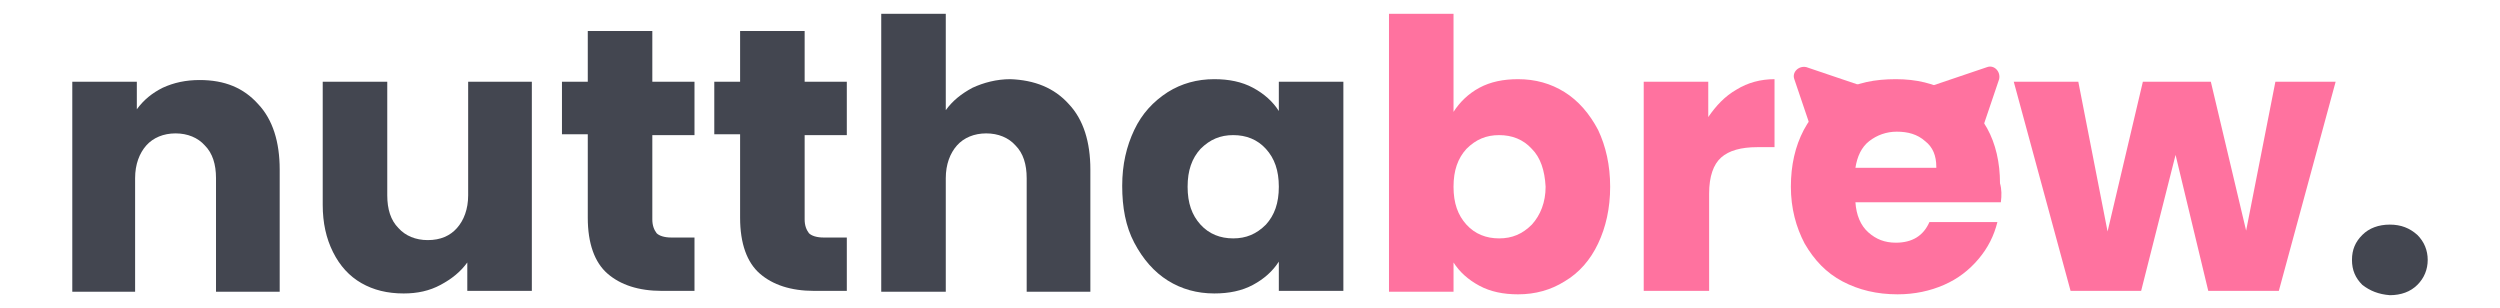 <?xml version="1.0" encoding="utf-8"?>
<!-- Generator: Adobe Illustrator 28.1.0, SVG Export Plug-In . SVG Version: 6.00 Build 0)  -->
<svg version="1.1" id="Layer_2_00000043439887621083638080000015116556001269473410_"
	 xmlns="http://www.w3.org/2000/svg" xmlns:xlink="http://www.w3.org/1999/xlink" x="0px" y="0px" viewBox="0 0 290.5 35.8"
	 style="enable-background:new 0 0 290.5 35.8;" xml:space="preserve">
<style type="text/css">
	.st0{fill:#434650;}
	.st1{fill:#FF729F;}
</style>
<g>
	<path class="st0" d="M30,12.1c1.7,1.8,2.5,4.4,2.5,7.6v14.2h-7.4V20.7c0-1.6-0.4-2.9-1.3-3.8c-0.8-0.9-2-1.4-3.4-1.4
		c-1.4,0-2.6,0.5-3.4,1.4c-0.8,0.9-1.3,2.2-1.3,3.8v13.2H8.4V9.5h7.5v3.2c0.8-1.1,1.8-1.9,3-2.5c1.3-0.6,2.7-0.9,4.3-0.9
		C26.1,9.3,28.3,10.2,30,12.1z"/>
	<path class="st0" d="M61.8,9.5v24.3h-7.5v-3.3c-0.8,1.1-1.8,1.9-3.1,2.6c-1.3,0.7-2.7,1-4.3,1c-1.9,0-3.5-0.4-4.9-1.2
		c-1.4-0.8-2.5-2-3.3-3.6c-0.8-1.6-1.2-3.4-1.2-5.5V9.5H45v13.2c0,1.6,0.4,2.9,1.3,3.8c0.8,0.9,2,1.4,3.4,1.4c1.5,0,2.6-0.5,3.4-1.4
		c0.8-0.9,1.3-2.2,1.3-3.8V9.5H61.8z"/>
	<path class="st0" d="M80.7,27.5v6.3h-3.8c-2.7,0-4.8-0.7-6.3-2c-1.5-1.3-2.3-3.5-2.3-6.5v-9.7h-3V9.5h3V3.6h7.5v5.9h4.9v6.2h-4.9
		v9.8c0,0.7,0.2,1.2,0.5,1.6c0.3,0.3,0.9,0.5,1.7,0.5H80.7z"/>
	<path class="st0" d="M98.4,27.5v6.3h-3.8c-2.7,0-4.8-0.7-6.3-2c-1.5-1.3-2.3-3.5-2.3-6.5v-9.7h-3V9.5h3V3.6h7.5v5.9h4.9v6.2h-4.9
		v9.8c0,0.7,0.2,1.2,0.5,1.6c0.3,0.3,0.9,0.5,1.7,0.5H98.4z"/>
	<path class="st0" d="M124.2,12.1c1.7,1.8,2.5,4.4,2.5,7.6v14.2h-7.4V20.7c0-1.6-0.4-2.9-1.3-3.8c-0.8-0.9-2-1.4-3.4-1.4
		c-1.4,0-2.6,0.5-3.4,1.4c-0.8,0.9-1.3,2.2-1.3,3.8v13.2h-7.5V1.6h7.5v11.2c0.8-1.1,1.8-1.9,3.1-2.6c1.3-0.6,2.8-1,4.4-1
		C120.2,9.3,122.5,10.2,124.2,12.1z"/>
	<path class="st0" d="M131.8,15.1c0.9-1.9,2.2-3.3,3.9-4.4c1.6-1,3.4-1.5,5.4-1.5c1.7,0,3.2,0.3,4.5,1c1.3,0.7,2.3,1.6,3,2.7V9.5
		h7.5v24.3h-7.5v-3.4c-0.7,1.1-1.7,2-3,2.7c-1.3,0.7-2.8,1-4.5,1c-2,0-3.8-0.5-5.4-1.5c-1.6-1-2.9-2.5-3.9-4.4s-1.4-4.1-1.4-6.6
		S130.9,17,131.8,15.1z M147.1,17.3c-1-1.1-2.3-1.6-3.8-1.6s-2.7,0.5-3.8,1.6c-1,1.1-1.5,2.5-1.5,4.4c0,1.9,0.5,3.3,1.5,4.4
		c1,1.1,2.3,1.6,3.8,1.6s2.7-0.5,3.8-1.6c1-1.1,1.5-2.5,1.5-4.4C148.6,19.8,148.1,18.4,147.1,17.3z"/>
	<path class="st1" d="M171.9,10.2c1.3-0.7,2.8-1,4.5-1c2,0,3.8,0.5,5.4,1.5c1.6,1,2.9,2.5,3.9,4.4c0.9,1.9,1.4,4.1,1.4,6.6
		s-0.5,4.7-1.4,6.6c-0.9,1.9-2.2,3.4-3.9,4.4c-1.6,1-3.4,1.5-5.4,1.5c-1.7,0-3.2-0.3-4.5-1c-1.3-0.7-2.3-1.6-3-2.7v3.4h-7.5V1.6h7.5
		V13C169.6,11.9,170.6,10.9,171.9,10.2z M178,17.3c-1-1.1-2.3-1.6-3.8-1.6c-1.5,0-2.7,0.5-3.8,1.6c-1,1.1-1.5,2.5-1.5,4.4
		c0,1.9,0.5,3.3,1.5,4.4c1,1.1,2.3,1.6,3.8,1.6s2.7-0.5,3.8-1.6c1-1.1,1.6-2.6,1.6-4.4C179.5,19.8,179,18.3,178,17.3z"/>
	<path class="st1" d="M201.8,10.4c1.3-0.8,2.8-1.2,4.4-1.2v7.9h-2c-1.9,0-3.3,0.4-4.2,1.2c-0.9,0.8-1.4,2.2-1.4,4.2v11.3H191V9.5
		h7.5v4.1C199.4,12.3,200.4,11.2,201.8,10.4z"/>
	<path class="st1" d="M232.5,23.5h-16.9c0.1,1.5,0.6,2.7,1.5,3.5c0.9,0.8,1.9,1.2,3.2,1.2c1.9,0,3.2-0.8,3.9-2.4h7.9
		c-0.4,1.6-1.1,3-2.2,4.3c-1.1,1.3-2.4,2.3-4,3c-1.6,0.7-3.4,1.1-5.4,1.1c-2.4,0-4.5-0.5-6.4-1.5c-1.9-1-3.3-2.5-4.4-4.4
		c-1-1.9-1.6-4.1-1.6-6.6c0-2.5,0.5-4.7,1.5-6.6c1-1.9,2.5-3.3,4.3-4.4s4-1.5,6.4-1.5c2.4,0,4.4,0.5,6.3,1.5c1.8,1,3.3,2.4,4.3,4.2
		c1,1.8,1.5,4,1.5,6.4C232.6,22,232.6,22.7,232.5,23.5z M225,19.4c0-1.3-0.4-2.3-1.3-3c-0.9-0.8-2-1.1-3.3-1.1
		c-1.2,0-2.3,0.4-3.2,1.1c-0.9,0.7-1.4,1.8-1.6,3.1H225z"/>
	<path class="st1" d="M271.4,9.5l-6.6,24.3h-8.2l-3.8-15.8l-4,15.8h-8.2L234,9.5h7.5l3.4,17.4L249,9.5h7.9l4.1,17.3l3.4-17.3H271.4z
		"/>
	<path class="st0" d="M274.5,33.1c-0.8-0.8-1.2-1.7-1.2-2.9c0-1.2,0.4-2.1,1.2-2.9c0.8-0.8,1.9-1.2,3.2-1.2c1.3,0,2.3,0.4,3.2,1.2
		c0.8,0.8,1.2,1.8,1.2,2.9c0,1.1-0.4,2.1-1.2,2.9c-0.8,0.8-1.9,1.2-3.2,1.2C276.4,34.2,275.4,33.8,274.5,33.1z"/>
	<g>
		<path class="st1" d="M210.7,15.7l-2.2-6.5c-0.3-0.8,0.5-1.6,1.4-1.4l6.5,2.2"/>
		<path class="st1" d="M224.4,10l6.5-2.2c0.8-0.3,1.6,0.5,1.4,1.4l-2.2,6.5"/>
	</g>
</g>
</svg>
